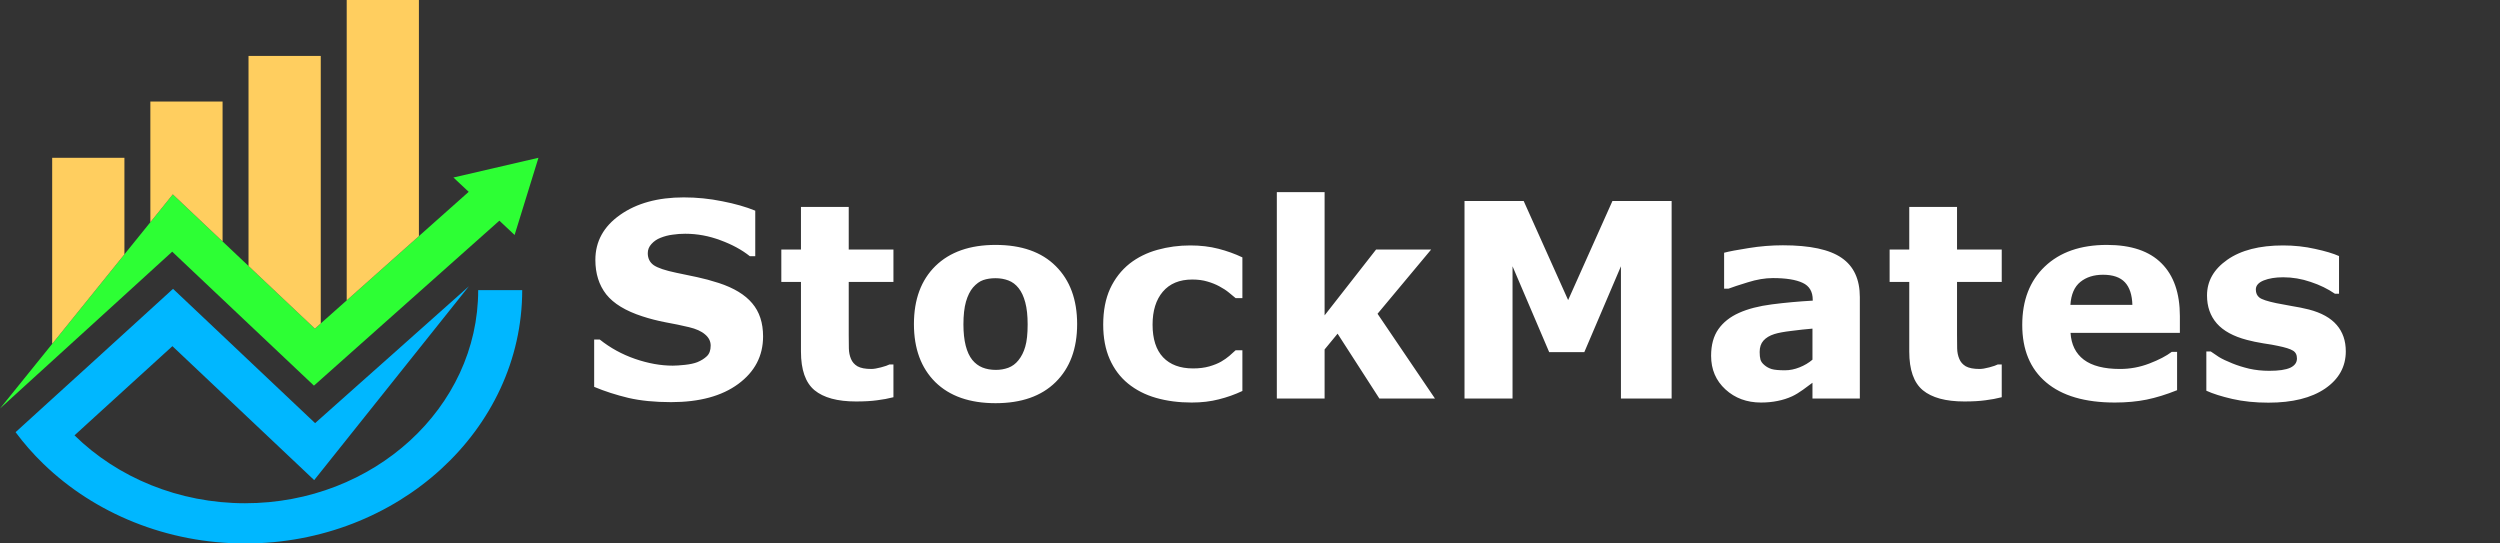 <svg width="138" height="30" viewBox="0 0 138 30" fill="none" xmlns="http://www.w3.org/2000/svg">
<rect x="0" y="0" width="138" height="30" fill="#333333" stroke="none"/>
<g clip-path="url(#clip0_1_2)">
<path d="M42.122 18.572C42.122 19.646 41.666 20.52 40.752 21.194C39.844 21.863 38.609 22.198 37.046 22.198C36.143 22.198 35.355 22.12 34.681 21.963C34.012 21.802 33.384 21.6 32.798 21.355V18.741H33.106C33.687 19.205 34.336 19.561 35.054 19.81C35.777 20.059 36.47 20.184 37.134 20.184C37.305 20.184 37.53 20.169 37.808 20.14C38.086 20.11 38.313 20.061 38.489 19.993C38.704 19.905 38.88 19.795 39.017 19.664C39.158 19.532 39.229 19.336 39.229 19.078C39.229 18.838 39.127 18.633 38.921 18.462C38.721 18.287 38.426 18.152 38.035 18.06C37.625 17.962 37.19 17.872 36.731 17.789C36.277 17.701 35.85 17.591 35.45 17.459C34.532 17.161 33.87 16.758 33.465 16.25C33.065 15.738 32.864 15.103 32.864 14.346C32.864 13.331 33.318 12.503 34.227 11.863C35.14 11.219 36.312 10.896 37.742 10.896C38.46 10.896 39.168 10.967 39.866 11.109C40.569 11.246 41.177 11.419 41.69 11.629V14.141H41.39C40.95 13.79 40.411 13.497 39.771 13.262C39.136 13.023 38.487 12.903 37.823 12.903C37.588 12.903 37.354 12.92 37.12 12.955C36.89 12.984 36.668 13.043 36.453 13.13C36.263 13.204 36.099 13.316 35.962 13.467C35.826 13.614 35.757 13.782 35.757 13.973C35.757 14.261 35.867 14.483 36.087 14.639C36.307 14.79 36.722 14.93 37.332 15.057C37.732 15.14 38.116 15.22 38.482 15.298C38.853 15.377 39.251 15.484 39.676 15.621C40.511 15.894 41.126 16.268 41.522 16.741C41.922 17.21 42.122 17.82 42.122 18.572ZM49.318 21.927C49.035 22 48.734 22.056 48.417 22.095C48.1 22.139 47.712 22.161 47.252 22.161C46.227 22.161 45.463 21.954 44.96 21.539C44.462 21.123 44.213 20.413 44.213 19.407V15.562H43.129V13.775H44.213V11.424H46.85V13.775H49.318V15.562H46.85V18.477C46.85 18.765 46.852 19.017 46.857 19.231C46.862 19.446 46.901 19.639 46.974 19.81C47.043 19.981 47.162 20.118 47.333 20.22C47.509 20.318 47.763 20.367 48.095 20.367C48.231 20.367 48.41 20.337 48.63 20.279C48.854 20.22 49.01 20.166 49.098 20.118H49.318V21.927ZM59.458 17.891C59.458 19.244 59.063 20.311 58.272 21.092C57.486 21.868 56.38 22.256 54.954 22.256C53.528 22.256 52.42 21.868 51.629 21.092C50.843 20.311 50.449 19.244 50.449 17.891C50.449 16.529 50.845 15.46 51.636 14.683C52.432 13.907 53.538 13.519 54.954 13.519C56.389 13.519 57.498 13.909 58.279 14.69C59.065 15.472 59.458 16.539 59.458 17.891ZM56.214 19.891C56.385 19.681 56.511 19.429 56.594 19.136C56.682 18.838 56.726 18.428 56.726 17.906C56.726 17.422 56.682 17.017 56.594 16.69C56.507 16.363 56.385 16.102 56.228 15.906C56.072 15.706 55.884 15.565 55.664 15.481C55.444 15.398 55.208 15.357 54.954 15.357C54.7 15.357 54.473 15.391 54.273 15.46C54.077 15.528 53.889 15.665 53.709 15.87C53.548 16.06 53.418 16.321 53.321 16.653C53.228 16.985 53.181 17.403 53.181 17.906C53.181 18.355 53.223 18.746 53.306 19.078C53.389 19.405 53.511 19.669 53.672 19.869C53.828 20.059 54.014 20.198 54.229 20.286C54.448 20.374 54.697 20.418 54.976 20.418C55.215 20.418 55.442 20.379 55.657 20.301C55.877 20.218 56.062 20.081 56.214 19.891ZM65.782 22.22C65.065 22.22 64.408 22.134 63.812 21.963C63.221 21.793 62.706 21.529 62.267 21.172C61.832 20.816 61.495 20.367 61.256 19.825C61.017 19.283 60.897 18.648 60.897 17.92C60.897 17.154 61.024 16.492 61.278 15.935C61.537 15.379 61.896 14.918 62.355 14.551C62.799 14.205 63.312 13.951 63.893 13.79C64.474 13.628 65.077 13.548 65.702 13.548C66.263 13.548 66.781 13.609 67.255 13.731C67.728 13.853 68.17 14.012 68.58 14.207V16.456H68.207C68.104 16.368 67.98 16.265 67.833 16.148C67.692 16.031 67.516 15.916 67.306 15.804C67.106 15.696 66.886 15.608 66.647 15.54C66.407 15.467 66.129 15.43 65.812 15.43C65.109 15.43 64.567 15.655 64.186 16.104C63.81 16.548 63.622 17.154 63.622 17.92C63.622 18.711 63.815 19.312 64.201 19.722C64.591 20.132 65.143 20.337 65.856 20.337C66.188 20.337 66.486 20.301 66.749 20.227C67.018 20.149 67.24 20.059 67.416 19.956C67.582 19.859 67.728 19.756 67.855 19.649C67.982 19.541 68.099 19.436 68.207 19.334H68.58V21.582C68.165 21.778 67.731 21.932 67.277 22.044C66.827 22.161 66.329 22.22 65.782 22.22ZM79.211 22H76.142L73.835 18.419L73.118 19.29V22H70.481V10.604H73.118V17.408L75.959 13.775H78.999L76.04 17.32L79.211 22ZM92.274 22H89.476V14.698L87.455 19.436H85.514L83.492 14.698V22H80.841V11.094H84.107L86.561 16.565L89.007 11.094H92.274V22ZM100.048 19.854V18.14C99.692 18.169 99.306 18.211 98.891 18.265C98.476 18.314 98.161 18.372 97.946 18.44C97.683 18.523 97.48 18.645 97.338 18.807C97.202 18.963 97.133 19.17 97.133 19.429C97.133 19.6 97.148 19.739 97.177 19.847C97.207 19.954 97.28 20.057 97.397 20.154C97.509 20.252 97.644 20.325 97.8 20.374C97.956 20.418 98.2 20.44 98.532 20.44C98.796 20.44 99.062 20.386 99.331 20.279C99.604 20.171 99.843 20.03 100.048 19.854ZM100.048 21.128C99.907 21.236 99.731 21.365 99.521 21.517C99.311 21.668 99.113 21.788 98.928 21.875C98.669 21.993 98.4 22.078 98.122 22.132C97.844 22.19 97.539 22.22 97.207 22.22C96.425 22.22 95.771 21.978 95.244 21.495C94.716 21.011 94.453 20.394 94.453 19.642C94.453 19.041 94.587 18.55 94.856 18.169C95.124 17.789 95.505 17.488 95.998 17.269C96.486 17.049 97.092 16.893 97.815 16.8C98.537 16.707 99.287 16.639 100.063 16.595V16.551C100.063 16.097 99.877 15.784 99.506 15.613C99.135 15.438 98.588 15.35 97.866 15.35C97.431 15.35 96.967 15.428 96.474 15.584C95.981 15.735 95.627 15.852 95.412 15.935H95.171V13.951C95.449 13.877 95.9 13.792 96.525 13.694C97.155 13.592 97.785 13.54 98.415 13.54C99.914 13.54 100.996 13.773 101.66 14.236C102.329 14.695 102.663 15.418 102.663 16.404V22H100.048V21.128ZM110.496 21.927C110.213 22 109.913 22.056 109.595 22.095C109.278 22.139 108.89 22.161 108.431 22.161C107.405 22.161 106.641 21.954 106.138 21.539C105.64 21.123 105.391 20.413 105.391 19.407V15.562H104.307V13.775H105.391V11.424H108.028V13.775H110.496V15.562H108.028V18.477C108.028 18.765 108.03 19.017 108.035 19.231C108.04 19.446 108.079 19.639 108.153 19.81C108.221 19.981 108.341 20.118 108.511 20.22C108.687 20.318 108.941 20.367 109.273 20.367C109.41 20.367 109.588 20.337 109.808 20.279C110.032 20.22 110.189 20.166 110.277 20.118H110.496V21.927ZM120.329 18.375H114.294C114.333 19.019 114.577 19.512 115.026 19.854C115.48 20.196 116.147 20.367 117.026 20.367C117.582 20.367 118.122 20.267 118.644 20.066C119.167 19.866 119.579 19.651 119.882 19.422H120.175V21.539C119.579 21.778 119.018 21.951 118.491 22.059C117.963 22.166 117.38 22.22 116.74 22.22C115.09 22.22 113.825 21.849 112.946 21.106C112.067 20.364 111.628 19.307 111.628 17.935C111.628 16.578 112.043 15.503 112.873 14.712C113.708 13.916 114.85 13.519 116.301 13.519C117.638 13.519 118.644 13.858 119.318 14.537C119.992 15.21 120.329 16.182 120.329 17.452V18.375ZM117.707 16.829C117.692 16.277 117.555 15.862 117.297 15.584C117.038 15.306 116.635 15.166 116.088 15.166C115.58 15.166 115.163 15.298 114.836 15.562C114.509 15.826 114.325 16.248 114.286 16.829H117.707ZM129.488 19.393C129.488 20.242 129.107 20.928 128.345 21.451C127.583 21.968 126.541 22.227 125.218 22.227C124.485 22.227 123.821 22.159 123.225 22.022C122.63 21.885 122.151 21.734 121.79 21.568V19.4H122.032C122.163 19.493 122.315 19.595 122.486 19.707C122.662 19.815 122.908 19.932 123.225 20.059C123.499 20.171 123.809 20.269 124.156 20.352C124.502 20.43 124.873 20.469 125.269 20.469C125.787 20.469 126.17 20.413 126.419 20.301C126.668 20.184 126.792 20.013 126.792 19.788C126.792 19.588 126.719 19.444 126.573 19.356C126.426 19.263 126.148 19.175 125.738 19.092C125.542 19.048 125.276 19.002 124.939 18.953C124.607 18.899 124.305 18.836 124.031 18.763C123.284 18.567 122.73 18.265 122.369 17.855C122.007 17.439 121.827 16.924 121.827 16.309C121.827 15.518 122.2 14.861 122.947 14.339C123.699 13.812 124.725 13.548 126.023 13.548C126.639 13.548 127.227 13.611 127.788 13.738C128.355 13.86 128.797 13.992 129.114 14.134V16.214H128.887C128.496 15.945 128.05 15.728 127.547 15.562C127.049 15.391 126.543 15.306 126.031 15.306C125.606 15.306 125.247 15.364 124.954 15.481C124.666 15.599 124.522 15.765 124.522 15.979C124.522 16.175 124.588 16.324 124.72 16.426C124.851 16.529 125.162 16.631 125.65 16.734C125.918 16.788 126.206 16.841 126.514 16.895C126.827 16.944 127.139 17.007 127.452 17.085C128.145 17.266 128.658 17.552 128.99 17.942C129.322 18.328 129.488 18.811 129.488 19.393Z" fill="white"/>
<path d="M29.723 8.709L28.406 12.971L27.565 12.181L23.124 16.132L19.936 18.968L17.33 21.287L14.875 18.968L13.718 17.875L12.286 16.521L11.857 16.116L9.506 13.893L8.602 14.715L8.3 14.99L6.868 16.296L5.432 17.604L3.953 18.95L3.933 18.968L1.816 20.895L0 22.55L2.892 18.968L6.868 14.039L8.3 12.266L9.539 10.73L12.286 13.328L13.461 14.439L13.718 14.681L17.382 18.142L17.706 17.853L19.138 16.58L19.774 16.014L21.626 14.366L23.124 13.033L25.872 10.589L25.029 9.799L29.723 8.709Z" fill="#2DFF34"/>
<path d="M6.868 8.709V14.039L2.892 18.968H2.88V8.709H6.868Z" fill="#FFCE5F"/>
<path d="M28.826 16.014C28.826 23.726 21.965 30 13.529 30C9.225 30 5.221 28.346 2.39 25.599C1.832 25.059 1.321 24.477 0.86 23.856L2.618 22.256L5.446 19.686L6.232 18.968L6.868 18.39L8.3 17.085L8.616 16.797L9.363 16.116L9.484 16.003L9.486 16.005L9.553 15.945L12.286 18.528L13.474 19.652L17.394 23.357L19.786 21.227L21.64 19.58L22.326 18.968L23.124 18.258L25.883 15.802L17.343 26.502L11.868 21.33L9.517 19.108L8.616 19.928L5.445 22.816L4.113 24.031C6.495 26.37 9.884 27.779 13.529 27.779C20.625 27.779 26.396 22.502 26.396 16.014L28.826 16.014Z" fill="#00B7FF"/>
<path d="M17.706 3.086V17.853L17.382 18.142L13.718 14.682V3.086H17.706Z" fill="#FFCE5F"/>
<path d="M12.286 5.603V13.328L9.539 10.73L8.3 12.266V5.603H12.286Z" fill="#FFCE5F"/>
<path d="M23.124 0V13.033L21.626 14.366L19.774 16.014L19.138 16.58V0H23.124Z" fill="#FFCE5F"/>
</g>
<defs>
<clipPath id="clip0_1_2">
<rect width="138" height="30" fill="white"/>
</clipPath>
</defs>
</svg>
